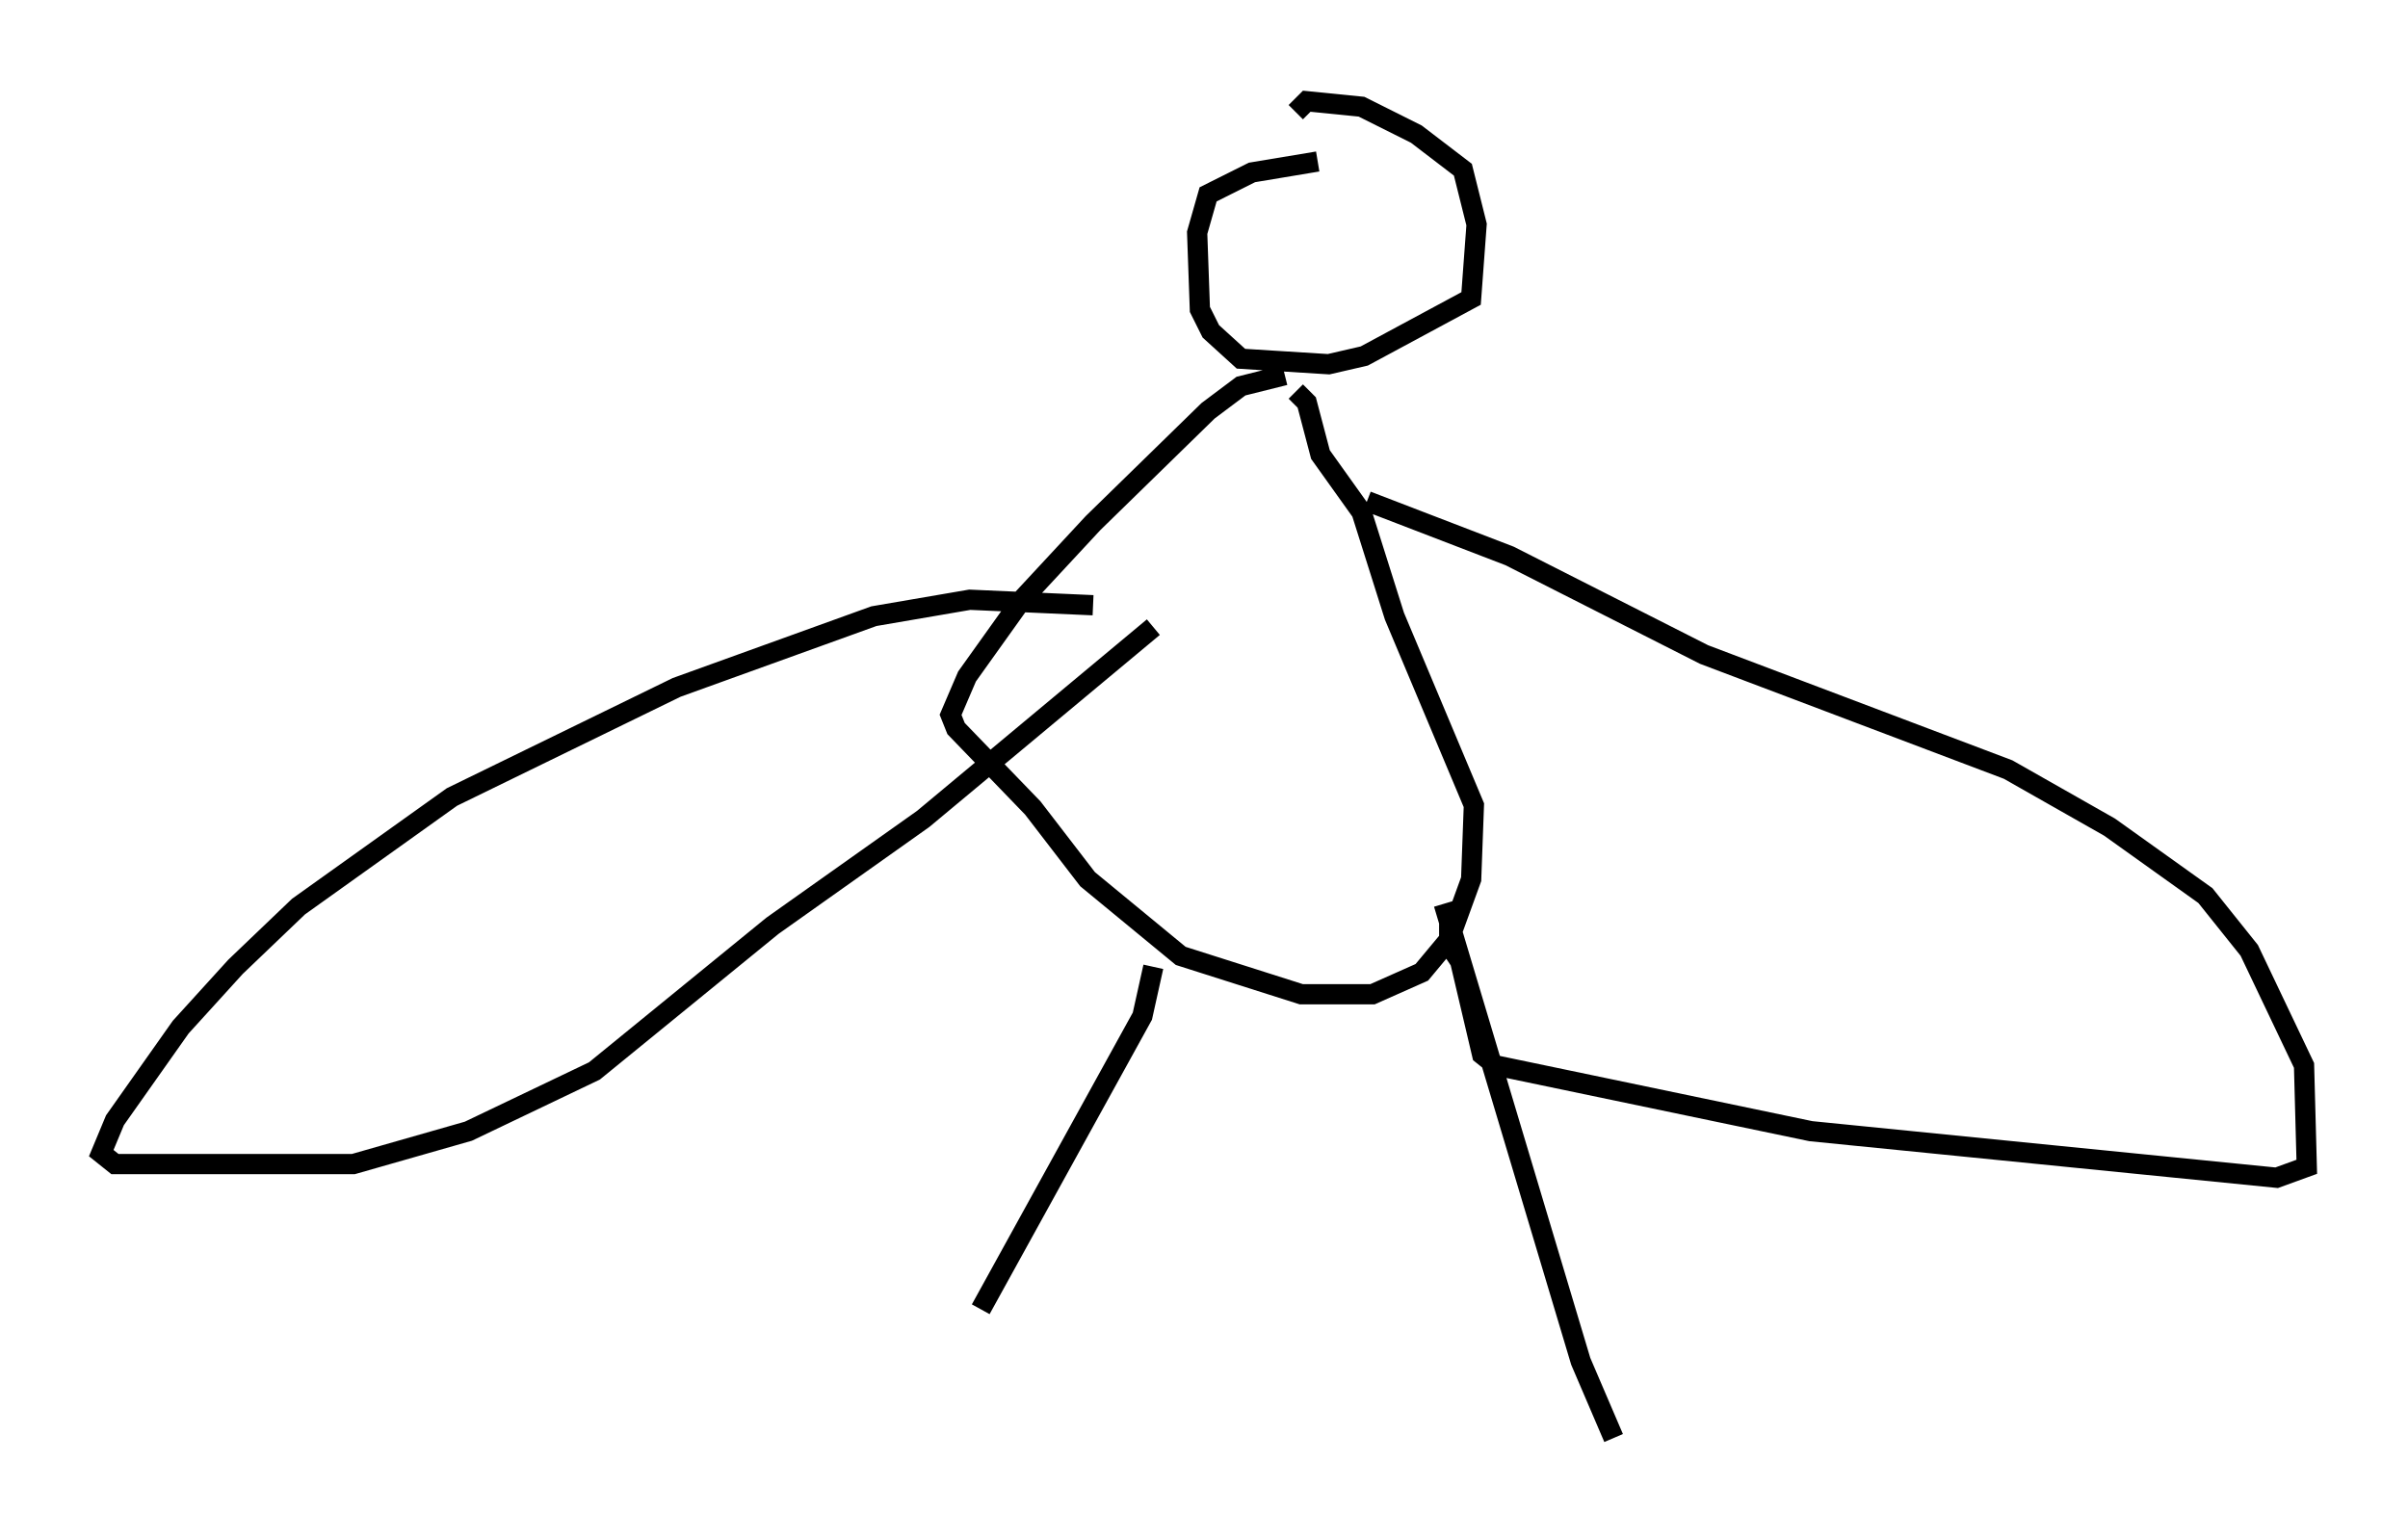 <?xml version="1.0" encoding="utf-8" ?>
<svg baseProfile="full" height="76.034" version="1.1" width="118.93" xmlns="http://www.w3.org/2000/svg" xmlns:ev="http://www.w3.org/2001/xml-events" xmlns:xlink="http://www.w3.org/1999/xlink"><defs /><rect fill="white" height="76.034" width="118.93" x="0" y="0" /><path d="M69.952, 7.977 m-4.871, 0.0 l-3.248, 0.541 -2.165, 1.083 l-0.541, 1.894 0.135, 3.789 l0.541, 1.083 1.488, 1.353 l4.33, 0.271 1.759, -0.406 l5.277, -2.842 0.271, -3.654 l-0.677, -2.706 -2.3, -1.759 l-2.706, -1.353 -2.706, -0.271 l-0.541, 0.541 m-0.541, 12.99 l-2.165, 0.541 -1.624, 1.218 l-5.683, 5.548 -3.518, 3.789 l-2.706, 3.789 -0.812, 1.894 l0.271, 0.677 3.789, 3.924 l2.706, 3.518 4.601, 3.789 l5.954, 1.894 3.518, 0.0 l2.436, -1.083 1.353, -1.624 l1.083, -2.977 0.135, -3.654 l-3.924, -9.337 -1.624, -5.142 l-2.03, -2.842 -0.677, -2.571 l-0.541, -0.541 m-7.036, 28.416 l-0.541, 2.436 -7.984, 14.479 m22.868, -20.027 l6.766, 22.598 1.624, 3.789 m-25.71, -41.136 l-6.089, -0.271 -4.736, 0.812 l-9.743, 3.518 -11.096, 5.413 l-7.578, 5.413 -3.112, 2.977 l-2.706, 2.977 -3.248, 4.601 l-0.677, 1.624 0.677, 0.541 l11.773, 0.0 5.683, -1.624 l6.225, -2.977 8.796, -7.172 l7.442, -5.277 11.367, -9.472 m10.555, -6.225 l7.036, 2.706 9.607, 4.871 l15.02, 5.683 5.007, 2.842 l4.736, 3.383 2.165, 2.706 l2.706, 5.683 0.135, 5.007 l-1.488, 0.541 -23.004, -2.3 l-15.561, -3.248 -0.677, -0.541 l-1.083, -4.601 -0.541, -0.812 l0.0, -1.353 " fill="none" stroke="black" stroke-width="1" /></svg>